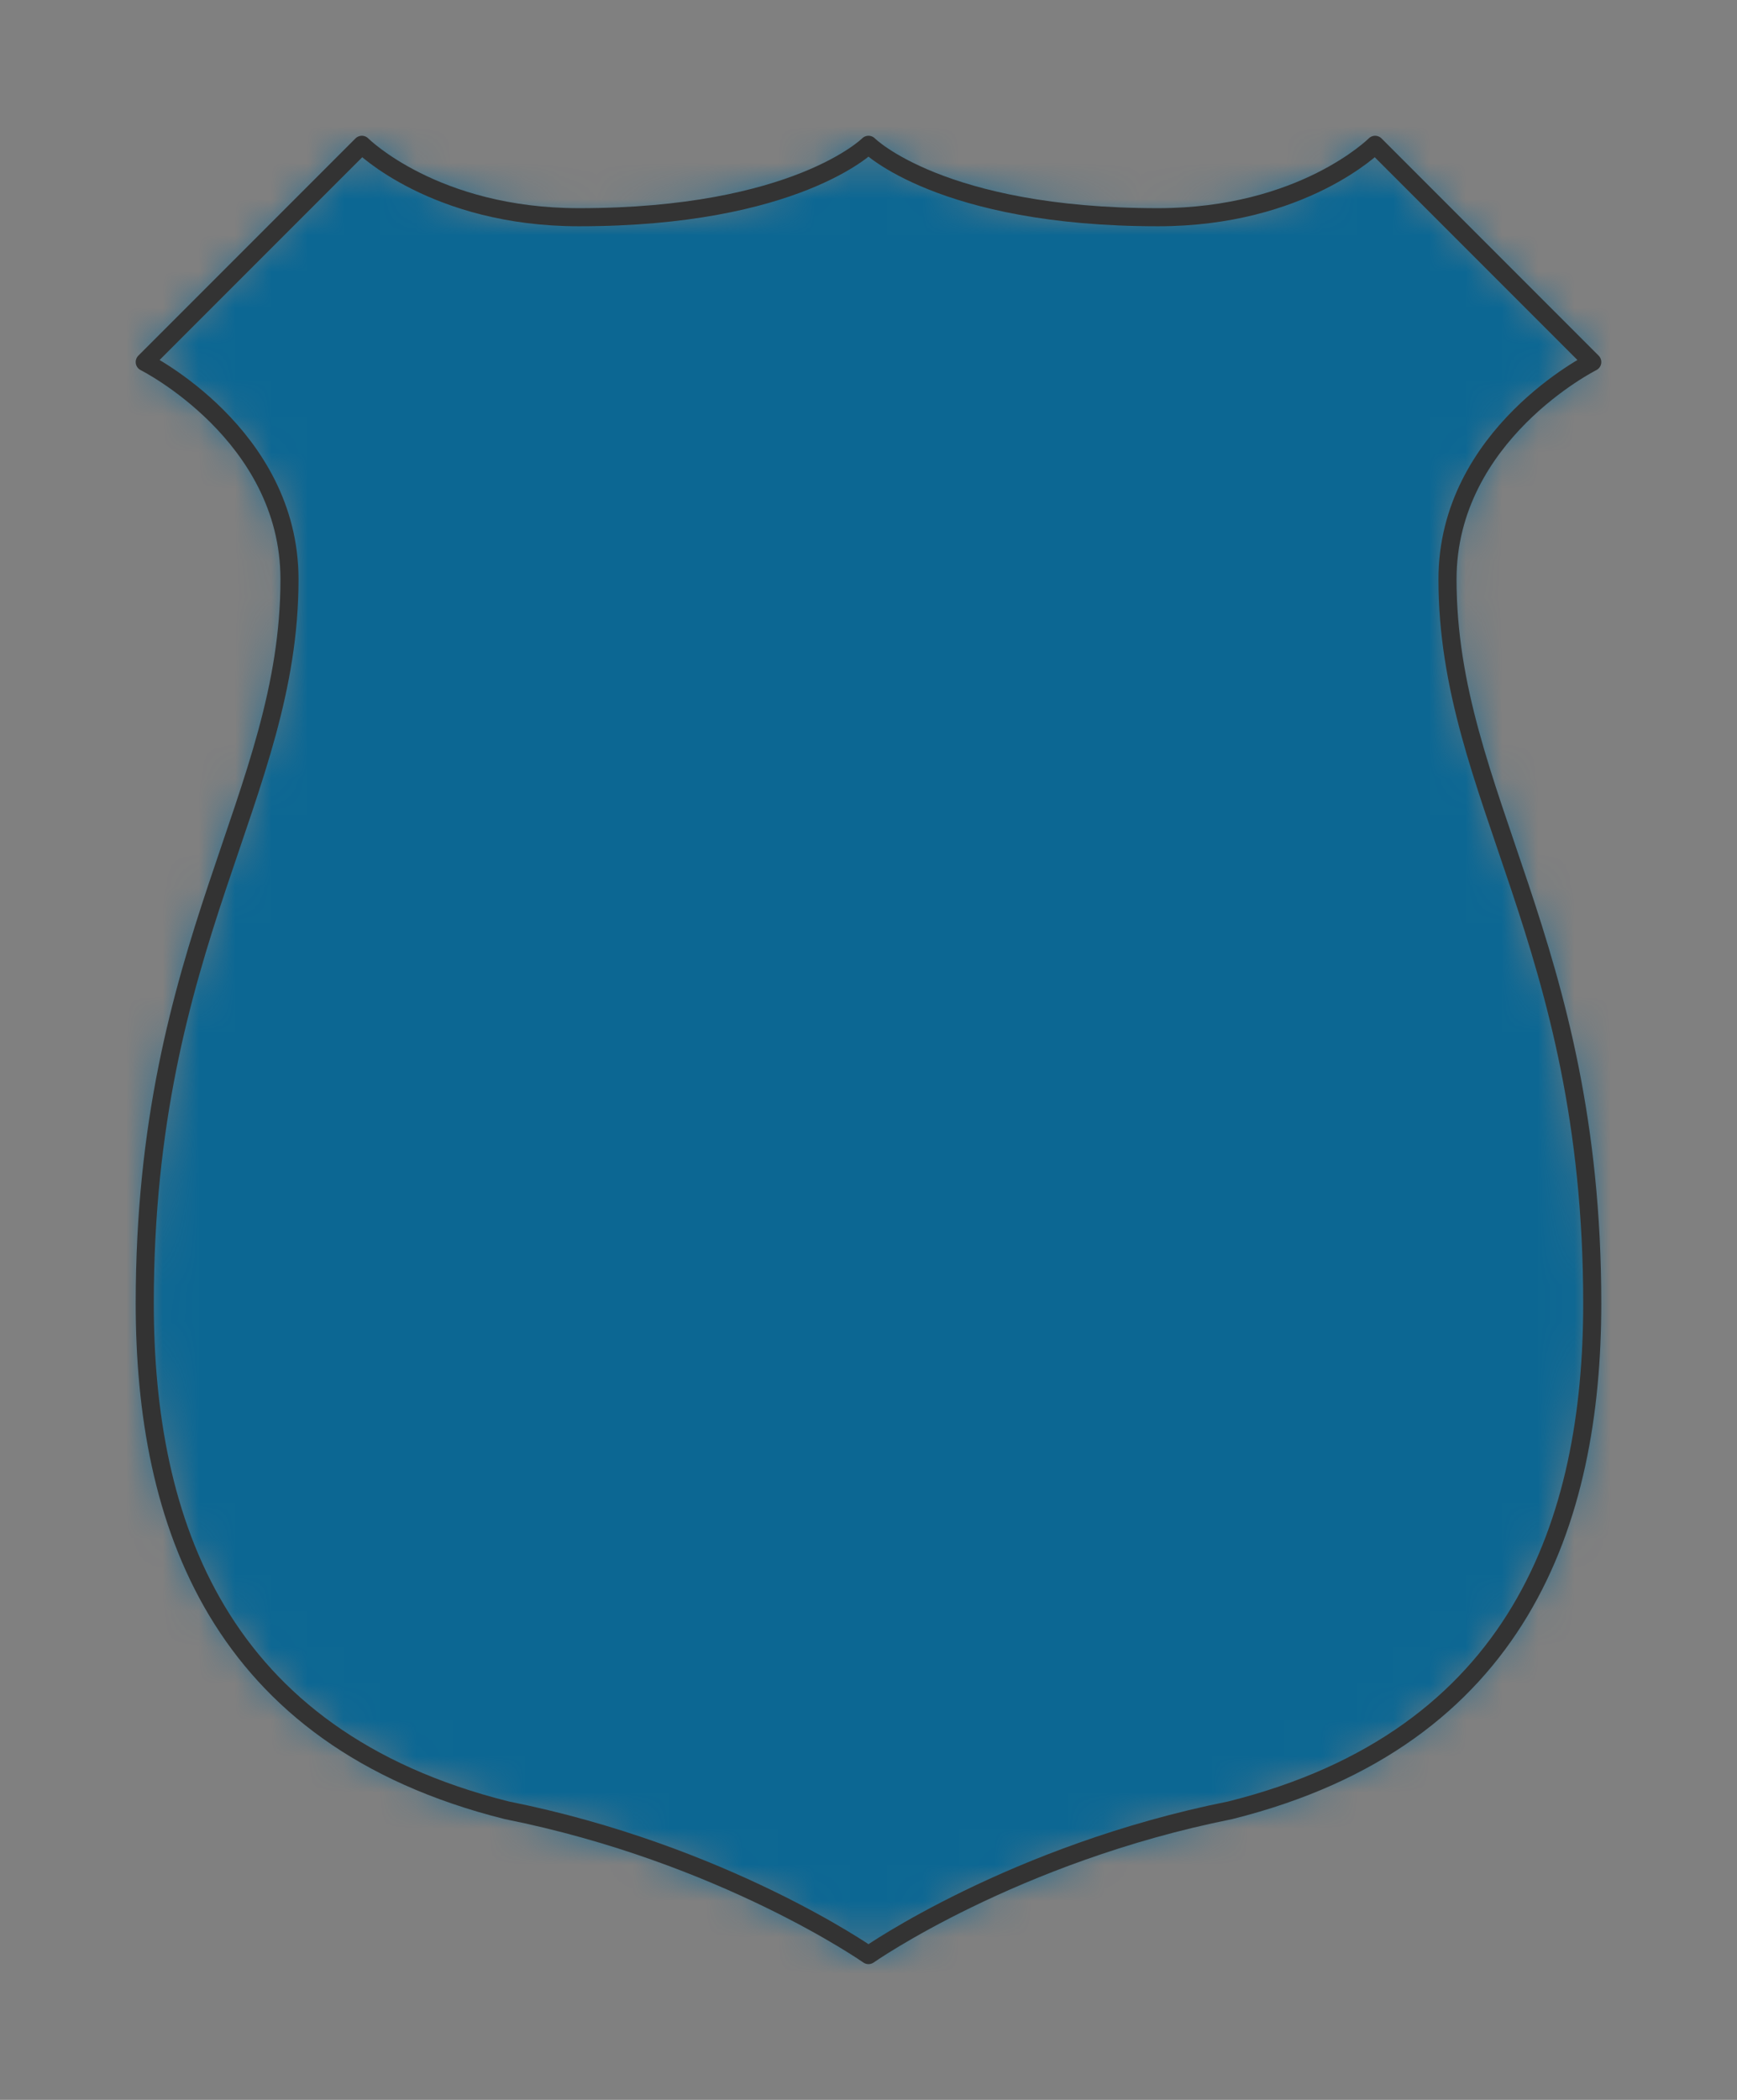 <?xml version="1.0" encoding="UTF-8" standalone="no"?>
<svg xmlns="http://www.w3.org/2000/svg" preserveAspectRatio="xMidYMin slice" viewBox="-4 -4 48 58"><rect x="-4" y="-4" width="48" height="58" fill="#808080" stroke="none"/><defs><mask id="a"><path fill="#fff" fill-rule="evenodd" d="M6 0 0 6s4 2 4 6c0 6-4 10-4 20 0 6 2 12 10 14 6 1.2 10 4 10 4s4-2.8 10-4c8-2 10-8 10-14 0-10-4-14-4-20 0-4 4-6 4-6l-6-6s-2 2-6 2c-6 0-8-2-8-2s-2 2-8 2C8 2 6 0 6 0" clip-rule="evenodd"/></mask></defs><g mask="url(#a)"><path fill="#f0f0f0" fill-rule="evenodd" d="M6 0 0 6s4 2 4 6c0 6-4 10-4 20 0 6 2 12 10 14 6 1.2 10 4 10 4s4-2.8 10-4c8-2 10-8 10-14 0-10-4-14-4-20 0-4 4-6 4-6l-6-6s-2 2-6 2c-6 0-8-2-8-2s-2 2-8 2C8 2 6 0 6 0"/><path fill="#0c6793" d="M-1000-1000h2000v2000h-2000z"/></g><path fill="none" stroke="#333" stroke-linecap="round" stroke-linejoin="round" stroke-width=".5" d="M6 0 0 6s4 2 4 6c0 6-4 10-4 20 0 6 2 12 10 14 6 1.2 10 4 10 4s4-2.8 10-4c8-2 10-8 10-14 0-10-4-14-4-20 0-4 4-6 4-6l-6-6s-2 2-6 2c-6 0-8-2-8-2s-2 2-8 2C8 2 6 0 6 0"/></svg>